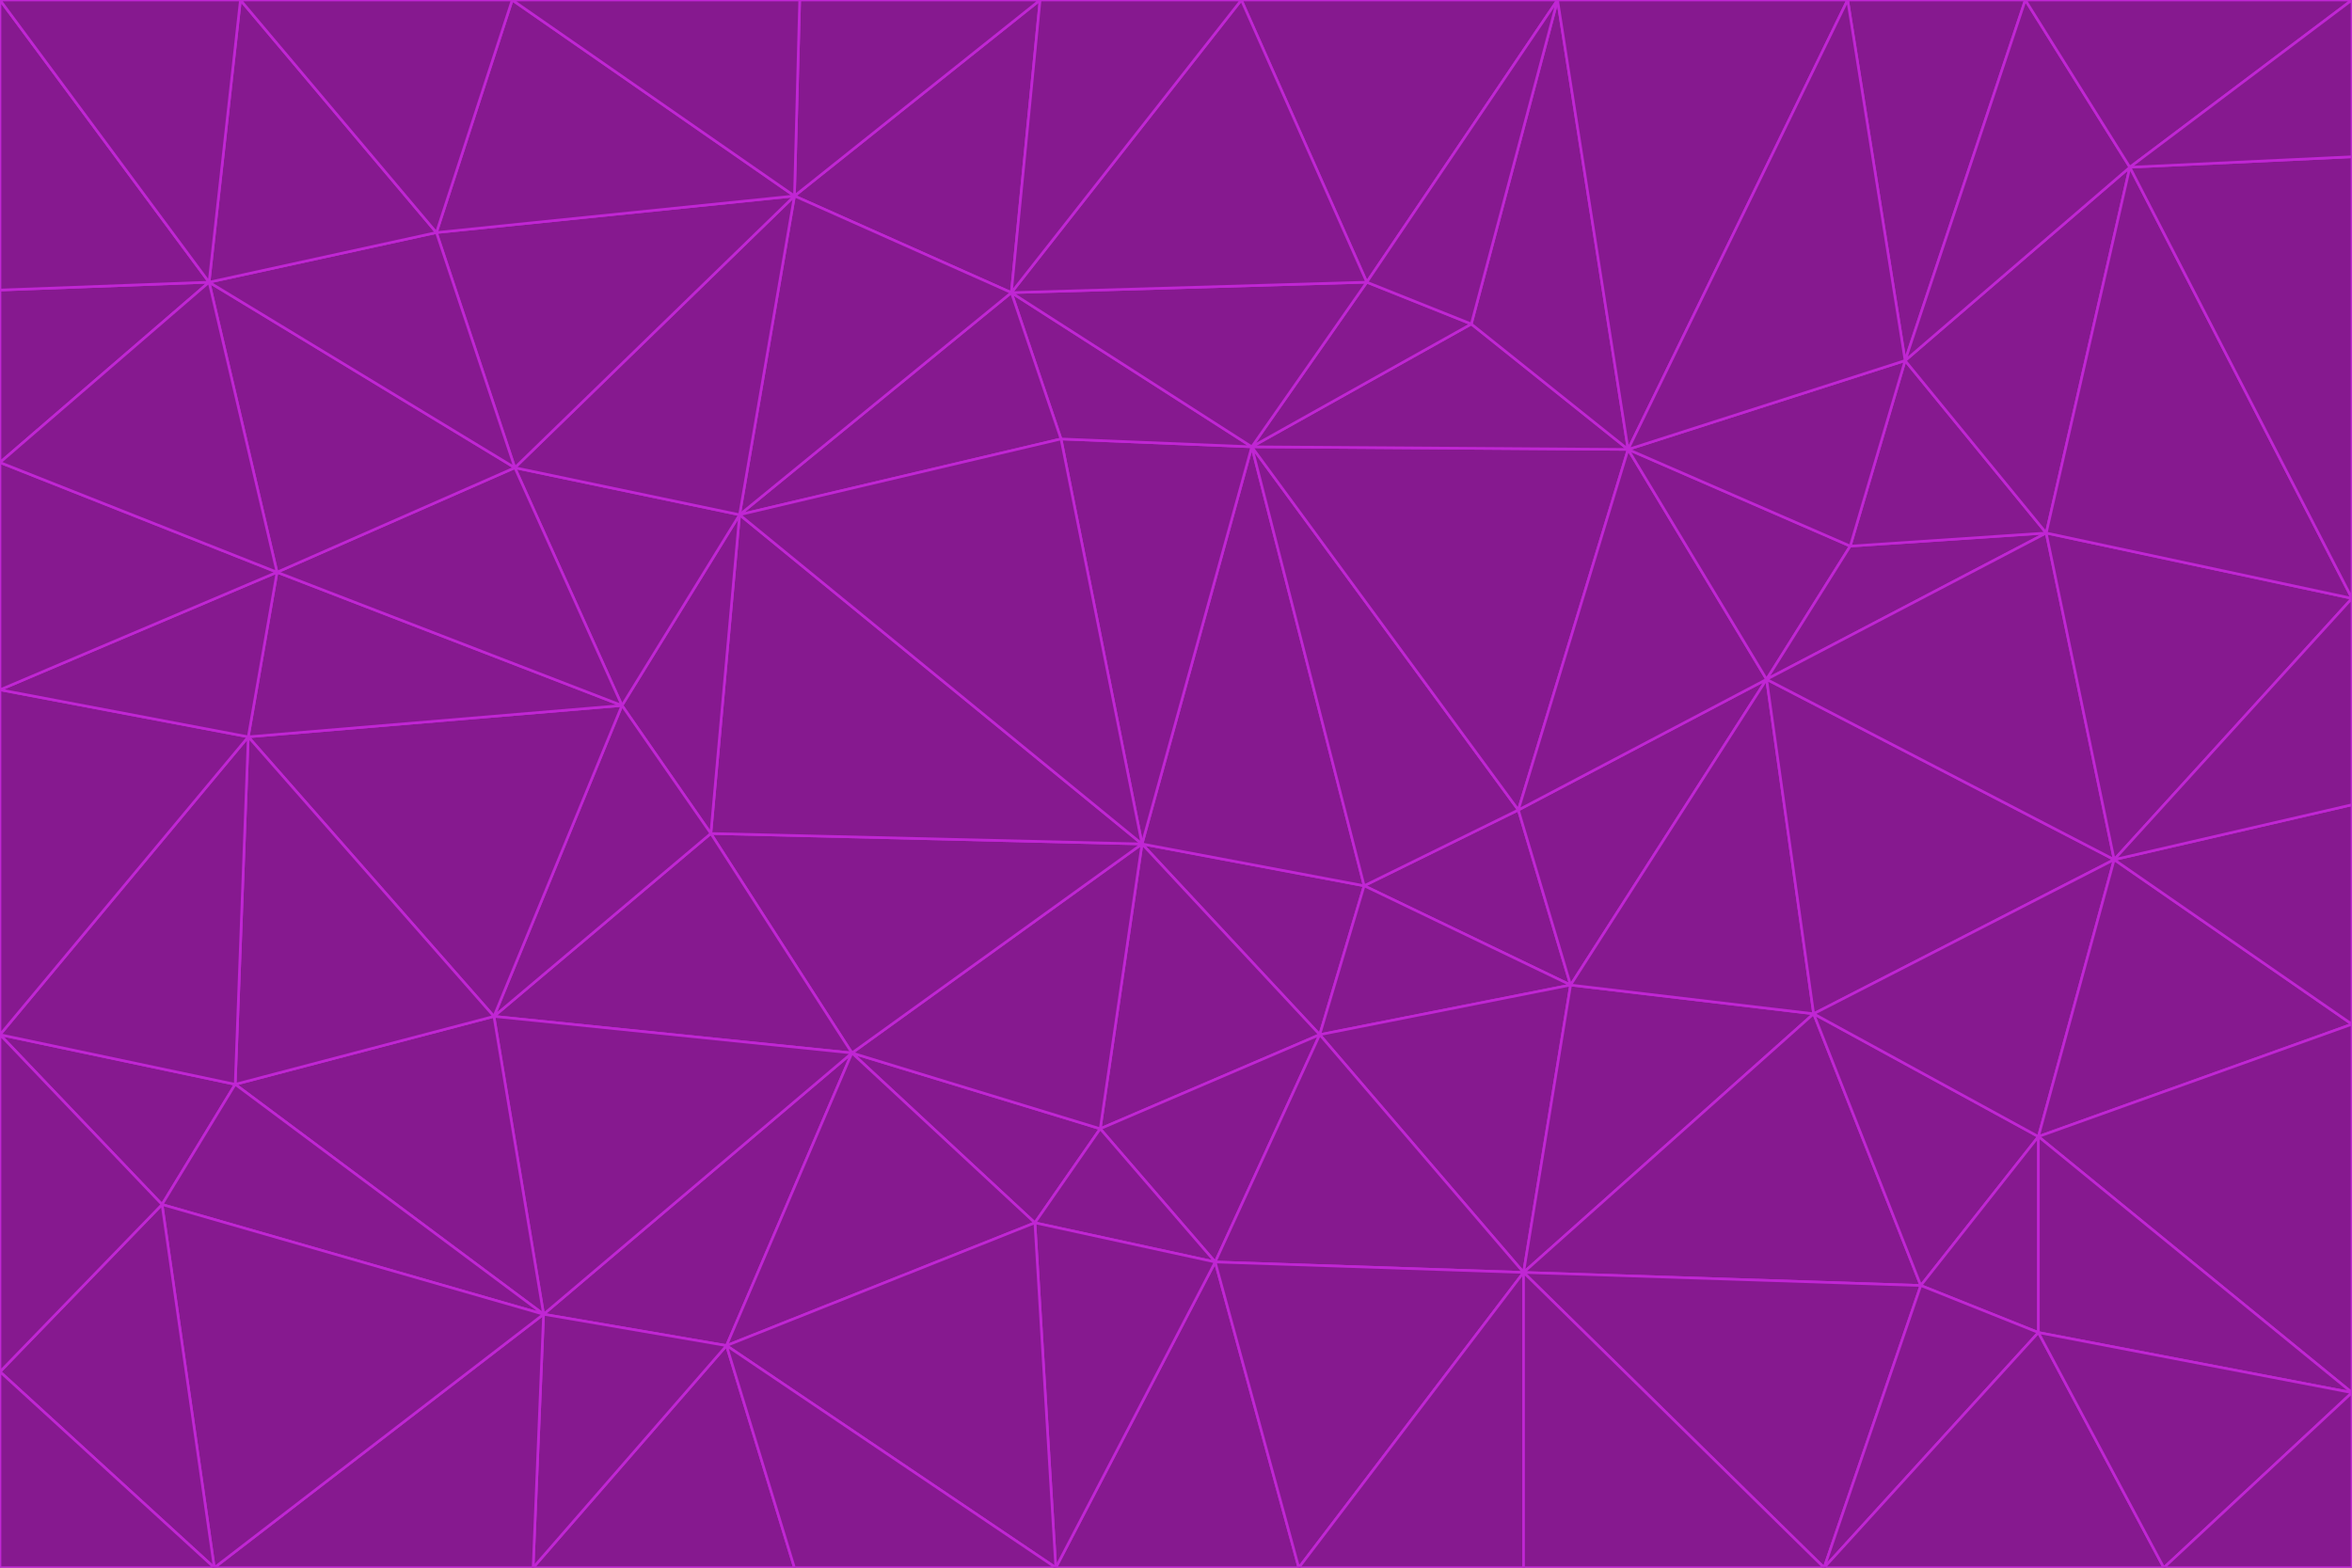 <svg id="visual" viewBox="0 0 900 600" width="900" height="600" xmlns="http://www.w3.org/2000/svg" xmlns:xlink="http://www.w3.org/1999/xlink" version="1.1"><g stroke-width="1" stroke-linejoin="bevel"><path d="M437 323L505 396L522 339Z" fill="#86198f" stroke="#c026d3"></path><path d="M437 323L421 432L505 396Z" fill="#86198f" stroke="#c026d3"></path><path d="M601 377L581 310L522 339Z" fill="#86198f" stroke="#c026d3"></path><path d="M522 339L479 171L437 323Z" fill="#86198f" stroke="#c026d3"></path><path d="M421 432L465 483L505 396Z" fill="#86198f" stroke="#c026d3"></path><path d="M505 396L601 377L522 339Z" fill="#86198f" stroke="#c026d3"></path><path d="M583 487L601 377L505 396Z" fill="#86198f" stroke="#c026d3"></path><path d="M326 403L396 468L421 432Z" fill="#86198f" stroke="#c026d3"></path><path d="M421 432L396 468L465 483Z" fill="#86198f" stroke="#c026d3"></path><path d="M437 323L326 403L421 432Z" fill="#86198f" stroke="#c026d3"></path><path d="M465 483L583 487L505 396Z" fill="#86198f" stroke="#c026d3"></path><path d="M581 310L479 171L522 339Z" fill="#86198f" stroke="#c026d3"></path><path d="M437 323L272 319L326 403Z" fill="#86198f" stroke="#c026d3"></path><path d="M479 171L406 168L437 323Z" fill="#86198f" stroke="#c026d3"></path><path d="M283 197L272 319L437 323Z" fill="#86198f" stroke="#c026d3"></path><path d="M583 487L694 388L601 377Z" fill="#86198f" stroke="#c026d3"></path><path d="M601 377L676 260L581 310Z" fill="#86198f" stroke="#c026d3"></path><path d="M581 310L623 172L479 171Z" fill="#86198f" stroke="#c026d3"></path><path d="M694 388L676 260L601 377Z" fill="#86198f" stroke="#c026d3"></path><path d="M676 260L623 172L581 310Z" fill="#86198f" stroke="#c026d3"></path><path d="M479 171L387 112L406 168Z" fill="#86198f" stroke="#c026d3"></path><path d="M404 600L497 600L465 483Z" fill="#86198f" stroke="#c026d3"></path><path d="M465 483L497 600L583 487Z" fill="#86198f" stroke="#c026d3"></path><path d="M583 487L735 492L694 388Z" fill="#86198f" stroke="#c026d3"></path><path d="M404 600L465 483L396 468Z" fill="#86198f" stroke="#c026d3"></path><path d="M623 172L563 124L479 171Z" fill="#86198f" stroke="#c026d3"></path><path d="M387 112L283 197L406 168Z" fill="#86198f" stroke="#c026d3"></path><path d="M406 168L283 197L437 323Z" fill="#86198f" stroke="#c026d3"></path><path d="M283 197L238 270L272 319Z" fill="#86198f" stroke="#c026d3"></path><path d="M208 503L278 515L326 403Z" fill="#86198f" stroke="#c026d3"></path><path d="M563 124L523 108L479 171Z" fill="#86198f" stroke="#c026d3"></path><path d="M189 389L326 403L272 319Z" fill="#86198f" stroke="#c026d3"></path><path d="M326 403L278 515L396 468Z" fill="#86198f" stroke="#c026d3"></path><path d="M278 515L404 600L396 468Z" fill="#86198f" stroke="#c026d3"></path><path d="M523 108L387 112L479 171Z" fill="#86198f" stroke="#c026d3"></path><path d="M497 600L583 600L583 487Z" fill="#86198f" stroke="#c026d3"></path><path d="M676 260L708 209L623 172Z" fill="#86198f" stroke="#c026d3"></path><path d="M623 172L596 0L563 124Z" fill="#86198f" stroke="#c026d3"></path><path d="M783 204L708 209L676 260Z" fill="#86198f" stroke="#c026d3"></path><path d="M238 270L189 389L272 319Z" fill="#86198f" stroke="#c026d3"></path><path d="M698 600L735 492L583 487Z" fill="#86198f" stroke="#c026d3"></path><path d="M694 388L809 329L676 260Z" fill="#86198f" stroke="#c026d3"></path><path d="M204 600L304 600L278 515Z" fill="#86198f" stroke="#c026d3"></path><path d="M278 515L304 600L404 600Z" fill="#86198f" stroke="#c026d3"></path><path d="M189 389L208 503L326 403Z" fill="#86198f" stroke="#c026d3"></path><path d="M735 492L780 435L694 388Z" fill="#86198f" stroke="#c026d3"></path><path d="M398 0L304 75L387 112Z" fill="#86198f" stroke="#c026d3"></path><path d="M387 112L304 75L283 197Z" fill="#86198f" stroke="#c026d3"></path><path d="M283 197L197 179L238 270Z" fill="#86198f" stroke="#c026d3"></path><path d="M238 270L95 282L189 389Z" fill="#86198f" stroke="#c026d3"></path><path d="M304 75L197 179L283 197Z" fill="#86198f" stroke="#c026d3"></path><path d="M583 600L698 600L583 487Z" fill="#86198f" stroke="#c026d3"></path><path d="M735 492L780 510L780 435Z" fill="#86198f" stroke="#c026d3"></path><path d="M783 204L729 138L708 209Z" fill="#86198f" stroke="#c026d3"></path><path d="M708 209L729 138L623 172Z" fill="#86198f" stroke="#c026d3"></path><path d="M596 0L475 0L523 108Z" fill="#86198f" stroke="#c026d3"></path><path d="M523 108L475 0L387 112Z" fill="#86198f" stroke="#c026d3"></path><path d="M780 435L809 329L694 388Z" fill="#86198f" stroke="#c026d3"></path><path d="M698 600L780 510L735 492Z" fill="#86198f" stroke="#c026d3"></path><path d="M780 435L900 392L809 329Z" fill="#86198f" stroke="#c026d3"></path><path d="M809 329L783 204L676 260Z" fill="#86198f" stroke="#c026d3"></path><path d="M596 0L523 108L563 124Z" fill="#86198f" stroke="#c026d3"></path><path d="M475 0L398 0L387 112Z" fill="#86198f" stroke="#c026d3"></path><path d="M208 503L204 600L278 515Z" fill="#86198f" stroke="#c026d3"></path><path d="M82 600L204 600L208 503Z" fill="#86198f" stroke="#c026d3"></path><path d="M707 0L596 0L623 172Z" fill="#86198f" stroke="#c026d3"></path><path d="M106 219L95 282L238 270Z" fill="#86198f" stroke="#c026d3"></path><path d="M189 389L90 415L208 503Z" fill="#86198f" stroke="#c026d3"></path><path d="M95 282L90 415L189 389Z" fill="#86198f" stroke="#c026d3"></path><path d="M197 179L106 219L238 270Z" fill="#86198f" stroke="#c026d3"></path><path d="M80 108L106 219L197 179Z" fill="#86198f" stroke="#c026d3"></path><path d="M167 89L197 179L304 75Z" fill="#86198f" stroke="#c026d3"></path><path d="M398 0L306 0L304 75Z" fill="#86198f" stroke="#c026d3"></path><path d="M196 0L167 89L304 75Z" fill="#86198f" stroke="#c026d3"></path><path d="M775 0L707 0L729 138Z" fill="#86198f" stroke="#c026d3"></path><path d="M729 138L707 0L623 172Z" fill="#86198f" stroke="#c026d3"></path><path d="M0 396L62 461L90 415Z" fill="#86198f" stroke="#c026d3"></path><path d="M90 415L62 461L208 503Z" fill="#86198f" stroke="#c026d3"></path><path d="M0 396L90 415L95 282Z" fill="#86198f" stroke="#c026d3"></path><path d="M900 533L900 392L780 435Z" fill="#86198f" stroke="#c026d3"></path><path d="M809 329L900 229L783 204Z" fill="#86198f" stroke="#c026d3"></path><path d="M783 204L815 64L729 138Z" fill="#86198f" stroke="#c026d3"></path><path d="M900 533L780 435L780 510Z" fill="#86198f" stroke="#c026d3"></path><path d="M900 392L900 308L809 329Z" fill="#86198f" stroke="#c026d3"></path><path d="M698 600L828 600L780 510Z" fill="#86198f" stroke="#c026d3"></path><path d="M900 308L900 229L809 329Z" fill="#86198f" stroke="#c026d3"></path><path d="M900 229L815 64L783 204Z" fill="#86198f" stroke="#c026d3"></path><path d="M306 0L196 0L304 75Z" fill="#86198f" stroke="#c026d3"></path><path d="M167 89L80 108L197 179Z" fill="#86198f" stroke="#c026d3"></path><path d="M828 600L900 533L780 510Z" fill="#86198f" stroke="#c026d3"></path><path d="M62 461L82 600L208 503Z" fill="#86198f" stroke="#c026d3"></path><path d="M815 64L775 0L729 138Z" fill="#86198f" stroke="#c026d3"></path><path d="M92 0L80 108L167 89Z" fill="#86198f" stroke="#c026d3"></path><path d="M0 264L0 396L95 282Z" fill="#86198f" stroke="#c026d3"></path><path d="M0 264L95 282L106 219Z" fill="#86198f" stroke="#c026d3"></path><path d="M62 461L0 525L82 600Z" fill="#86198f" stroke="#c026d3"></path><path d="M0 177L0 264L106 219Z" fill="#86198f" stroke="#c026d3"></path><path d="M828 600L900 600L900 533Z" fill="#86198f" stroke="#c026d3"></path><path d="M0 396L0 525L62 461Z" fill="#86198f" stroke="#c026d3"></path><path d="M0 111L0 177L80 108Z" fill="#86198f" stroke="#c026d3"></path><path d="M80 108L0 177L106 219Z" fill="#86198f" stroke="#c026d3"></path><path d="M900 229L900 60L815 64Z" fill="#86198f" stroke="#c026d3"></path><path d="M815 64L900 0L775 0Z" fill="#86198f" stroke="#c026d3"></path><path d="M196 0L92 0L167 89Z" fill="#86198f" stroke="#c026d3"></path><path d="M0 525L0 600L82 600Z" fill="#86198f" stroke="#c026d3"></path><path d="M0 0L0 111L80 108Z" fill="#86198f" stroke="#c026d3"></path><path d="M900 60L900 0L815 64Z" fill="#86198f" stroke="#c026d3"></path><path d="M92 0L0 0L80 108Z" fill="#86198f" stroke="#c026d3"></path></g></svg>